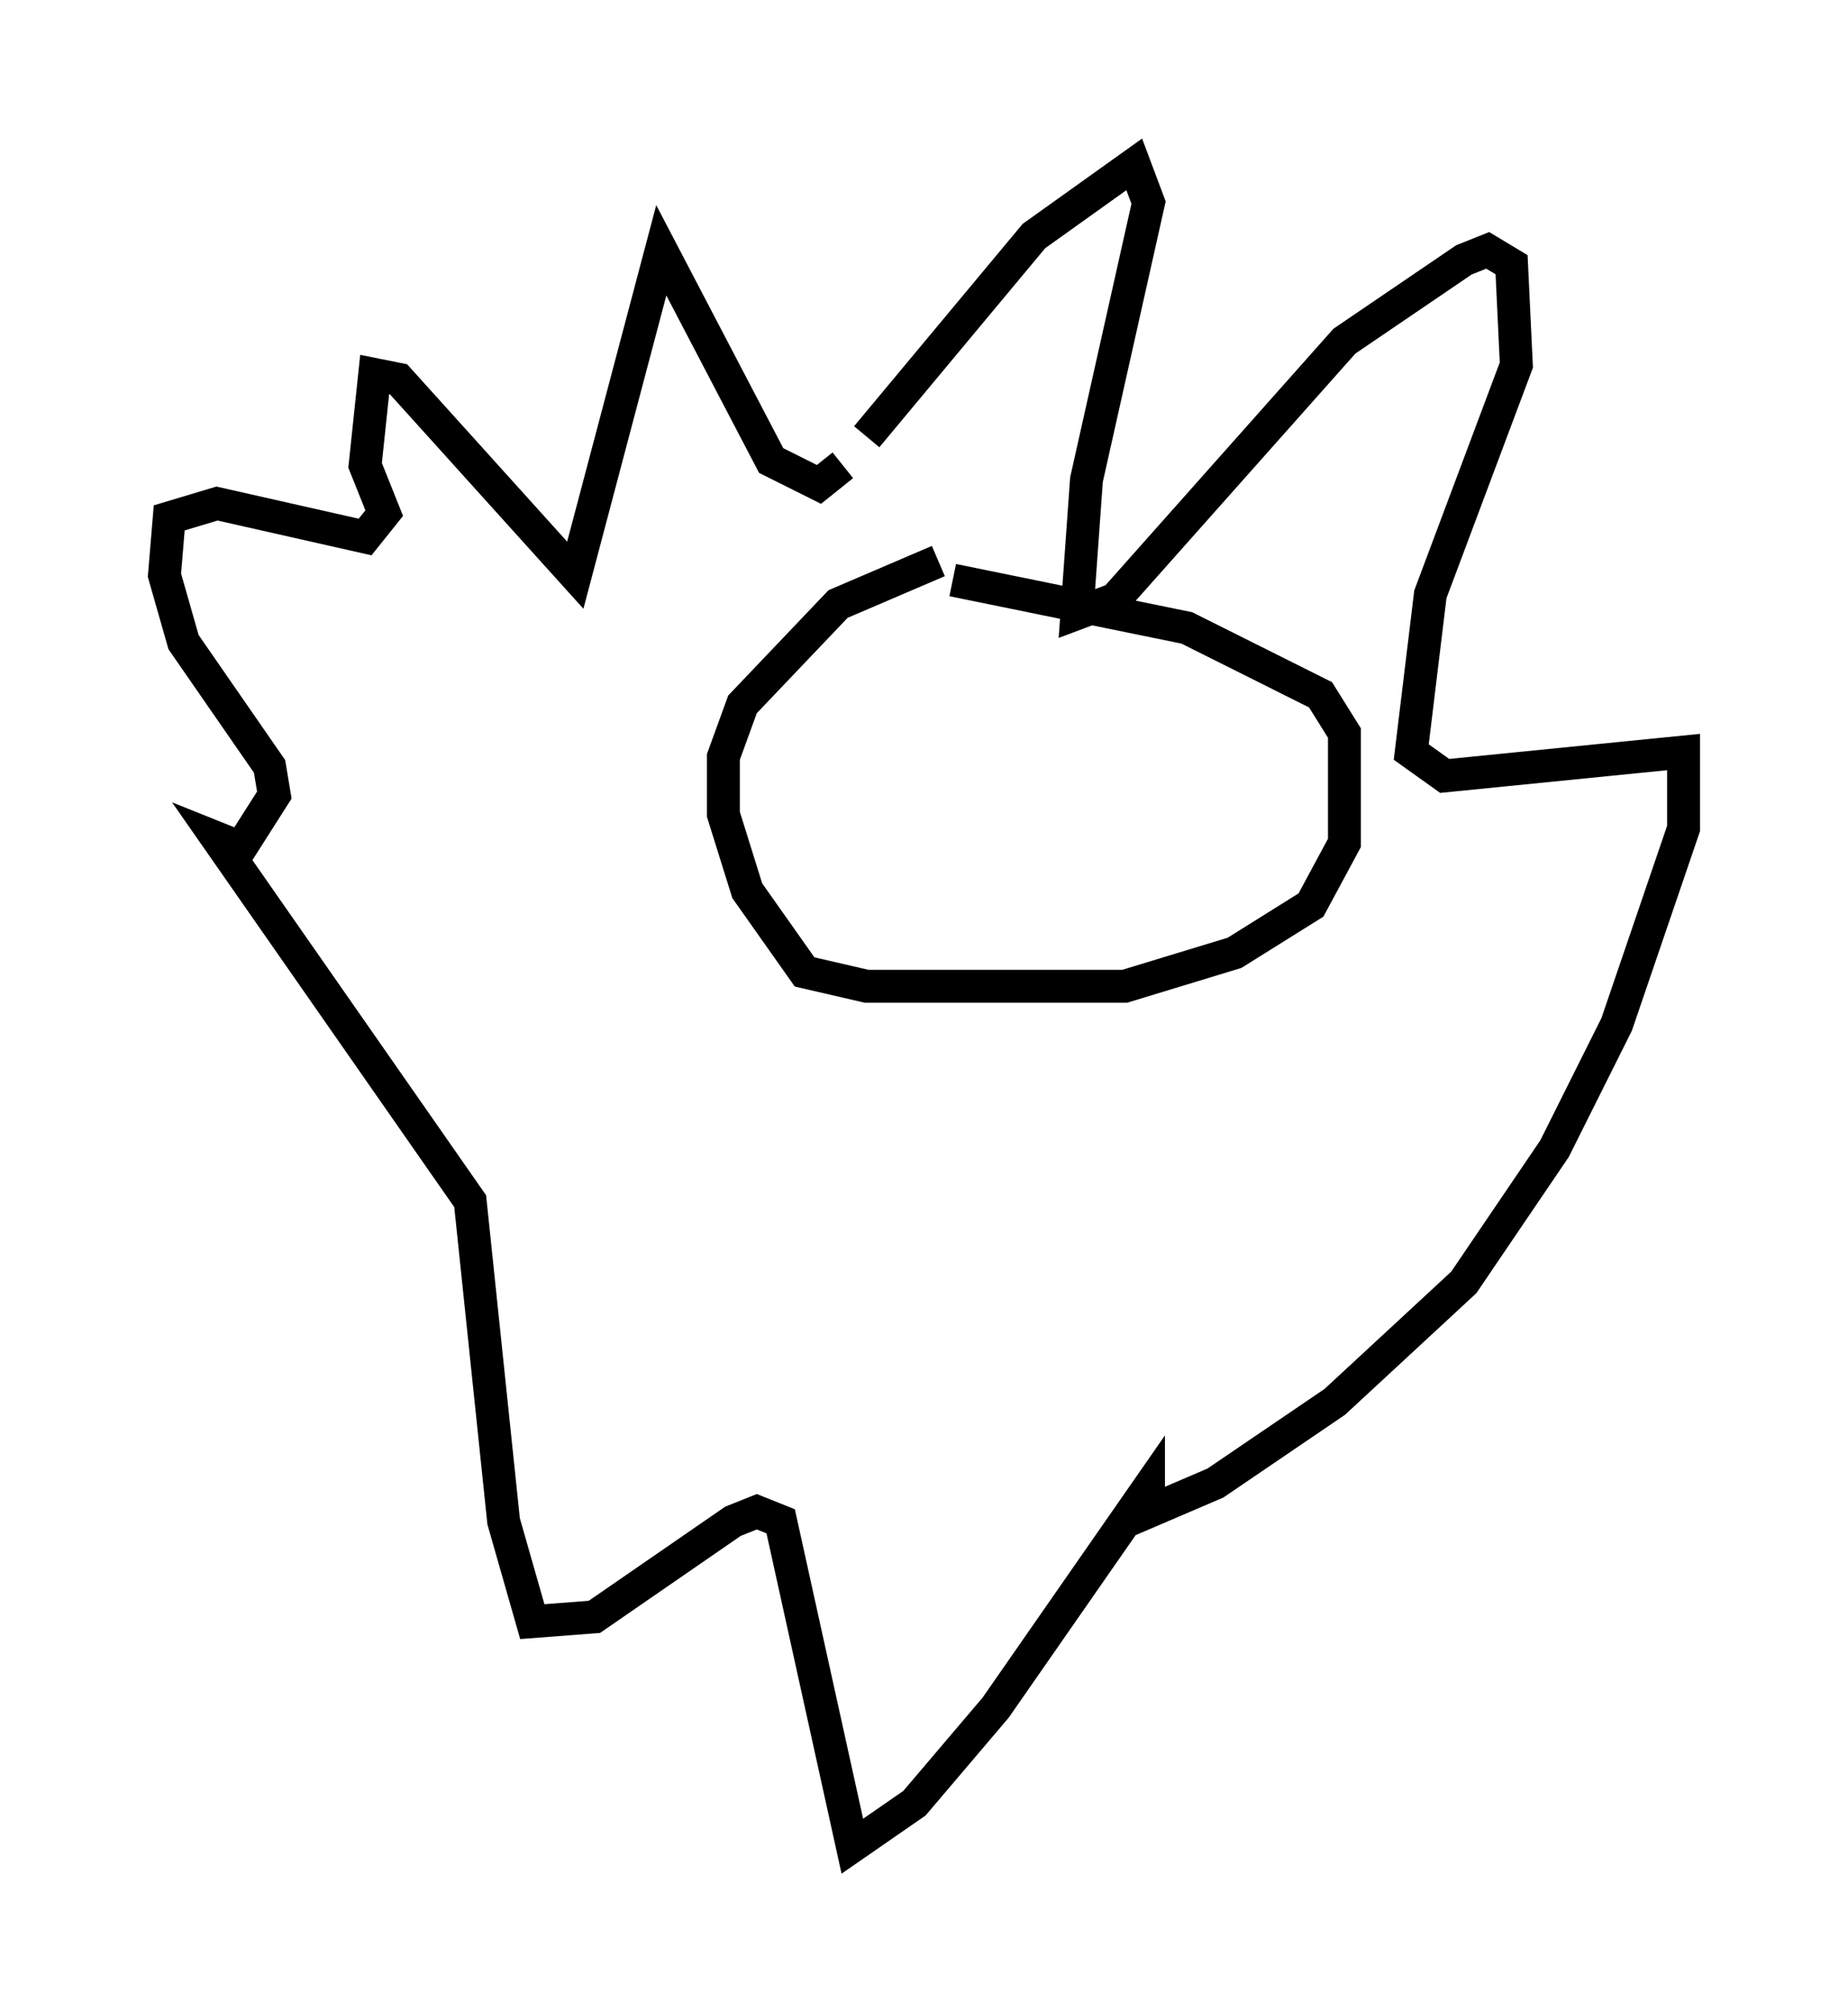 <?xml version="1.0" encoding="utf-8" ?>
<svg baseProfile="full" height="61.128" version="1.1" width="56.19" xmlns="http://www.w3.org/2000/svg" xmlns:ev="http://www.w3.org/2001/xml-events" xmlns:xlink="http://www.w3.org/1999/xlink"><defs /><rect fill="white" height="61.128" width="56.19" x="0" y="0" /><path d="M32.743, 17.056 m-4.212, 0.0 l-3.05, 1.307 -2.905, 3.05 l-0.581, 1.598 0.0, 1.743 l0.726, 2.324 1.743, 2.469 l1.888, 0.436 7.844, 0.0 l3.341, -1.017 2.324, -1.453 l1.017, -1.888 0.0, -3.341 l-0.726, -1.162 -4.067, -2.034 l-7.117, -1.453 m-2.615, -4.358 l5.084, -6.101 3.05, -2.179 l0.436, 1.162 -1.888, 8.425 l-0.291, 4.067 1.162, -0.436 l6.972, -7.844 3.631, -2.469 l0.726, -0.291 0.726, 0.436 l0.145, 3.05 -2.615, 6.972 l-0.581, 4.793 1.017, 0.726 l7.263, -0.726 0.0, 2.324 l-2.034, 5.955 -1.888, 3.777 l-2.76, 4.067 -3.922, 3.631 l-3.631, 2.469 -2.034, 0.872 l0.0, -0.726 -4.648, 6.682 l-2.469, 2.905 -1.888, 1.307 l-2.179, -9.877 -0.726, -0.291 l-0.726, 0.291 -4.212, 2.905 l-1.888, 0.145 -0.872, -3.05 l-1.017, -9.732 -7.698, -11.039 l0.726, 0.291 1.017, -1.598 l-0.145, -0.872 -2.615, -3.777 l-0.581, -2.034 0.145, -1.743 l1.453, -0.436 4.503, 1.017 l0.581, -0.726 -0.581, -1.453 l0.291, -2.76 0.726, 0.145 l5.374, 5.955 2.615, -9.877 l3.341, 6.391 1.453, 0.726 l0.726, -0.581 " fill="none" stroke="black" stroke-width="1" /></svg>